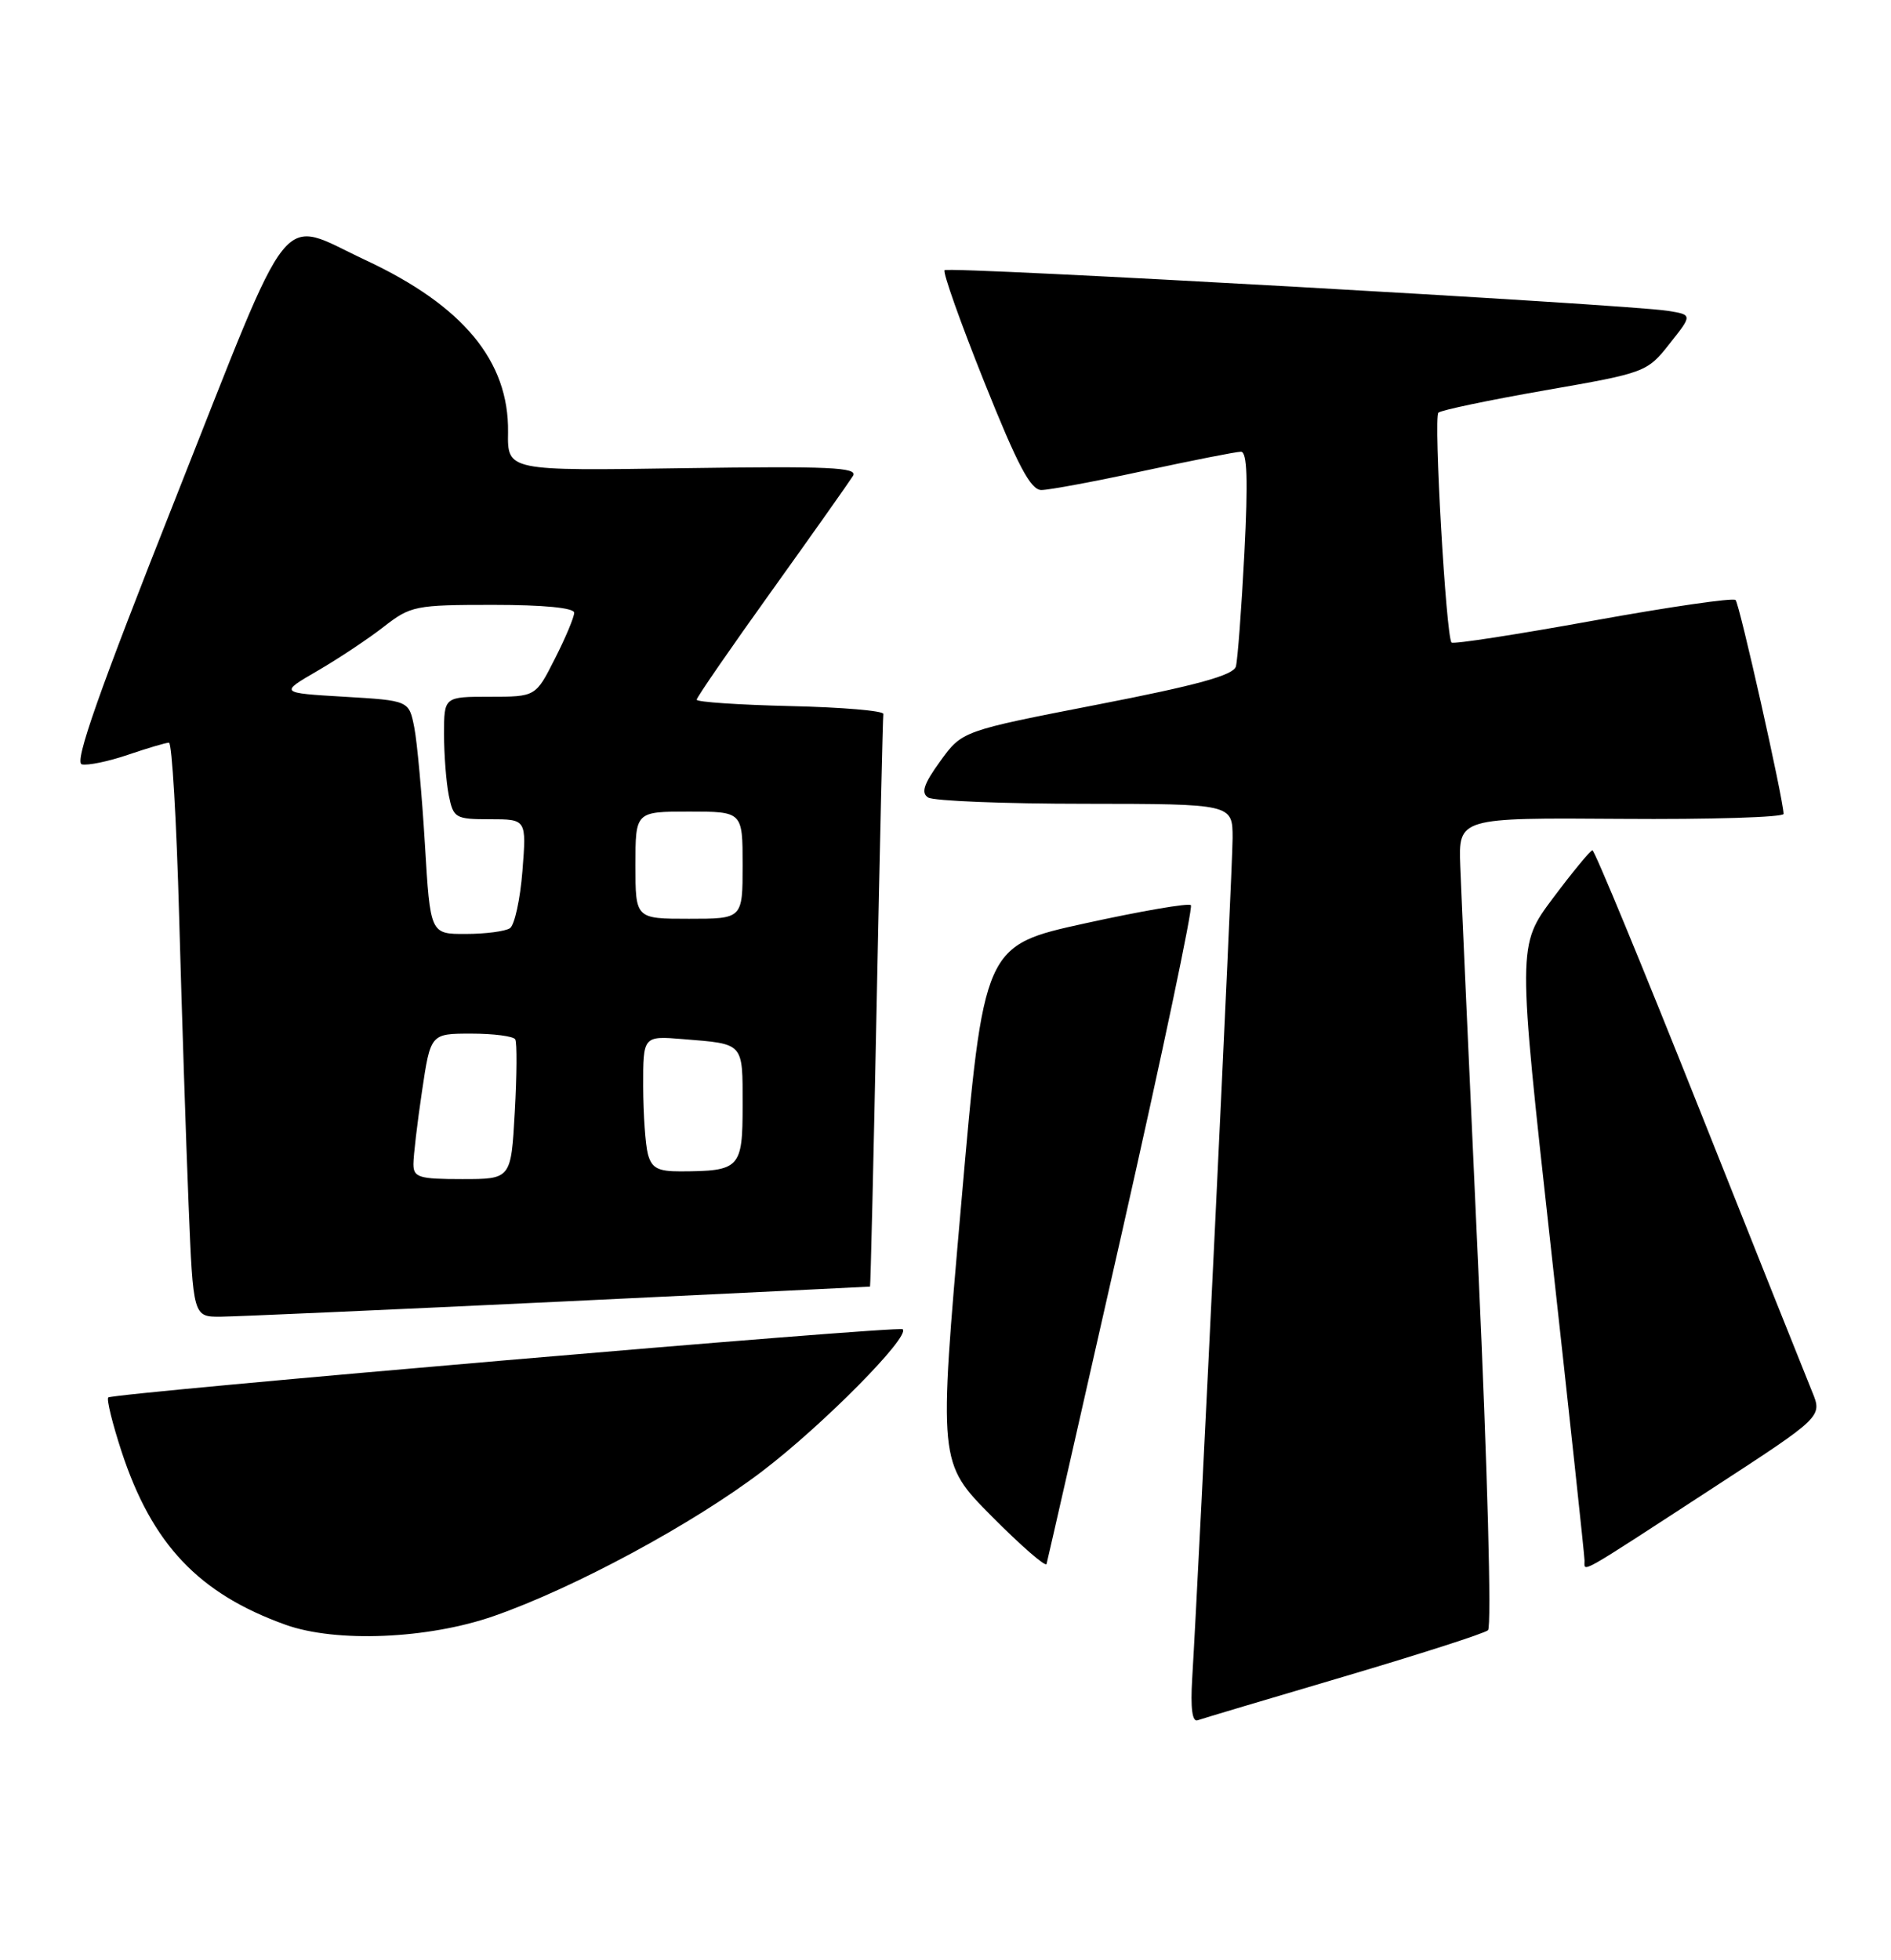 <?xml version="1.0" encoding="UTF-8" standalone="no"?>
<!DOCTYPE svg PUBLIC "-//W3C//DTD SVG 1.1//EN" "http://www.w3.org/Graphics/SVG/1.1/DTD/svg11.dtd" >
<svg xmlns="http://www.w3.org/2000/svg" xmlns:xlink="http://www.w3.org/1999/xlink" version="1.1" viewBox="0 0 247 256">
 <g >
 <path fill="currentColor"
d=" M 175.50 218.99 C 185.40 216.06 193.89 213.34 194.36 212.92 C 194.85 212.50 194.29 191.75 193.10 165.84 C 191.94 140.35 190.87 116.64 190.74 113.15 C 190.50 106.80 190.50 106.80 211.75 106.95 C 223.44 107.04 232.99 106.74 232.97 106.30 C 232.91 104.25 227.21 78.87 226.70 78.37 C 226.38 78.05 218.00 79.27 208.07 81.07 C 198.14 82.87 189.83 84.16 189.60 83.92 C 188.88 83.18 187.24 54.52 187.88 53.90 C 188.22 53.57 194.49 52.26 201.80 50.98 C 214.95 48.69 215.14 48.62 218.09 44.88 C 221.08 41.11 221.08 41.11 217.79 40.59 C 212.40 39.75 123.89 34.77 123.38 35.29 C 123.12 35.55 125.45 42.11 128.56 49.88 C 132.92 60.78 134.62 64.00 136.02 64.00 C 137.02 64.00 143.04 62.88 149.40 61.50 C 155.76 60.13 161.47 59.00 162.09 59.00 C 162.91 59.00 163.03 62.67 162.54 72.25 C 162.16 79.54 161.66 86.20 161.43 87.05 C 161.11 88.19 156.37 89.50 143.33 92.03 C 125.67 95.47 125.67 95.47 122.82 99.41 C 120.66 102.39 120.27 103.55 121.23 104.16 C 121.93 104.61 131.16 104.98 141.75 104.98 C 161.00 105.00 161.00 105.00 161.00 109.47 C 161.00 113.39 156.65 203.89 155.72 219.29 C 155.49 223.09 155.73 224.94 156.43 224.68 C 157.02 224.47 165.60 221.91 175.50 218.99 Z  M 64.50 211.07 C 74.98 207.42 90.54 199.03 99.57 192.15 C 107.48 186.13 118.93 174.55 117.91 173.61 C 117.38 173.12 14.73 181.94 14.14 182.52 C 13.90 182.76 14.69 185.95 15.88 189.59 C 19.86 201.70 25.96 208.14 37.31 212.21 C 43.91 214.57 55.90 214.07 64.50 211.07 Z  M 146.51 161.13 C 151.78 137.83 155.85 118.52 155.55 118.22 C 155.25 117.92 149.05 118.99 141.76 120.59 C 128.50 123.50 128.50 123.50 125.55 157.27 C 122.59 191.04 122.59 191.04 129.54 198.04 C 133.36 201.89 136.58 204.69 136.70 204.27 C 136.82 203.85 141.24 184.43 146.51 161.13 Z  M 223.77 194.32 C 238.04 185.03 238.04 185.03 236.70 181.77 C 235.96 179.97 229.31 163.32 221.93 144.76 C 214.54 126.21 208.28 111.04 208.00 111.06 C 207.72 111.08 205.41 113.88 202.85 117.30 C 198.21 123.50 198.21 123.50 202.58 163.00 C 204.98 184.72 206.96 203.09 206.97 203.81 C 207.00 205.35 205.66 206.11 223.77 194.32 Z  M 73.00 170.01 C 95.28 168.94 113.56 168.06 113.64 168.04 C 113.71 168.02 114.11 151.35 114.51 131.00 C 114.92 110.65 115.31 93.67 115.38 93.25 C 115.44 92.84 109.99 92.37 103.25 92.22 C 96.51 92.06 91.00 91.69 91.00 91.39 C 91.00 91.08 95.41 84.69 100.80 77.17 C 106.19 69.65 110.96 62.89 111.42 62.15 C 112.10 61.04 108.33 60.87 89.26 61.15 C 66.28 61.50 66.28 61.50 66.36 56.45 C 66.49 47.17 60.50 39.93 47.74 33.97 C 36.22 28.59 38.52 25.72 22.96 65.00 C 12.90 90.39 9.66 99.59 10.69 99.83 C 11.45 100.01 14.17 99.45 16.72 98.58 C 19.27 97.71 21.68 97.00 22.07 97.00 C 22.46 97.00 23.06 107.24 23.40 119.75 C 23.75 132.26 24.30 149.14 24.63 157.25 C 25.23 172.00 25.23 172.00 28.86 171.97 C 30.86 171.95 50.73 171.07 73.00 170.01 Z  M 54.00 152.04 C 54.00 150.96 54.50 146.69 55.12 142.54 C 56.24 135.00 56.24 135.00 61.56 135.00 C 64.49 135.00 67.07 135.34 67.30 135.75 C 67.54 136.16 67.51 140.44 67.24 145.25 C 66.75 154.00 66.75 154.00 60.37 154.00 C 54.71 154.00 54.00 153.78 54.00 152.04 Z  M 84.63 150.75 C 84.30 149.51 84.02 145.53 84.01 141.90 C 84.00 135.29 84.00 135.29 89.25 135.72 C 97.23 136.37 97.00 136.11 97.00 144.35 C 97.00 152.60 96.67 152.96 88.87 152.99 C 85.94 153.00 85.12 152.56 84.63 150.75 Z  M 55.50 110.25 C 55.11 103.79 54.49 96.92 54.11 95.00 C 53.42 91.50 53.42 91.50 44.96 91.00 C 36.50 90.50 36.50 90.50 41.50 87.60 C 44.25 86.00 48.14 83.41 50.14 81.85 C 53.63 79.13 54.26 79.00 64.39 79.00 C 71.03 79.00 75.00 79.39 75.00 80.03 C 75.00 80.60 73.87 83.30 72.48 86.03 C 69.97 91.00 69.97 91.00 63.98 91.00 C 58.00 91.00 58.00 91.00 58.00 95.88 C 58.00 98.56 58.28 102.16 58.62 103.88 C 59.22 106.85 59.48 107.00 64.01 107.00 C 68.77 107.00 68.77 107.00 68.24 113.75 C 67.95 117.46 67.21 120.83 66.61 121.23 C 66.00 121.64 63.41 121.98 60.85 121.98 C 56.20 122.00 56.20 122.00 55.50 110.25 Z  M 83.00 113.00 C 83.00 106.00 83.00 106.00 90.00 106.00 C 97.00 106.00 97.00 106.00 97.00 113.00 C 97.00 120.00 97.00 120.00 90.00 120.00 C 83.00 120.00 83.00 120.00 83.00 113.00 Z "/>
</g>
</svg>